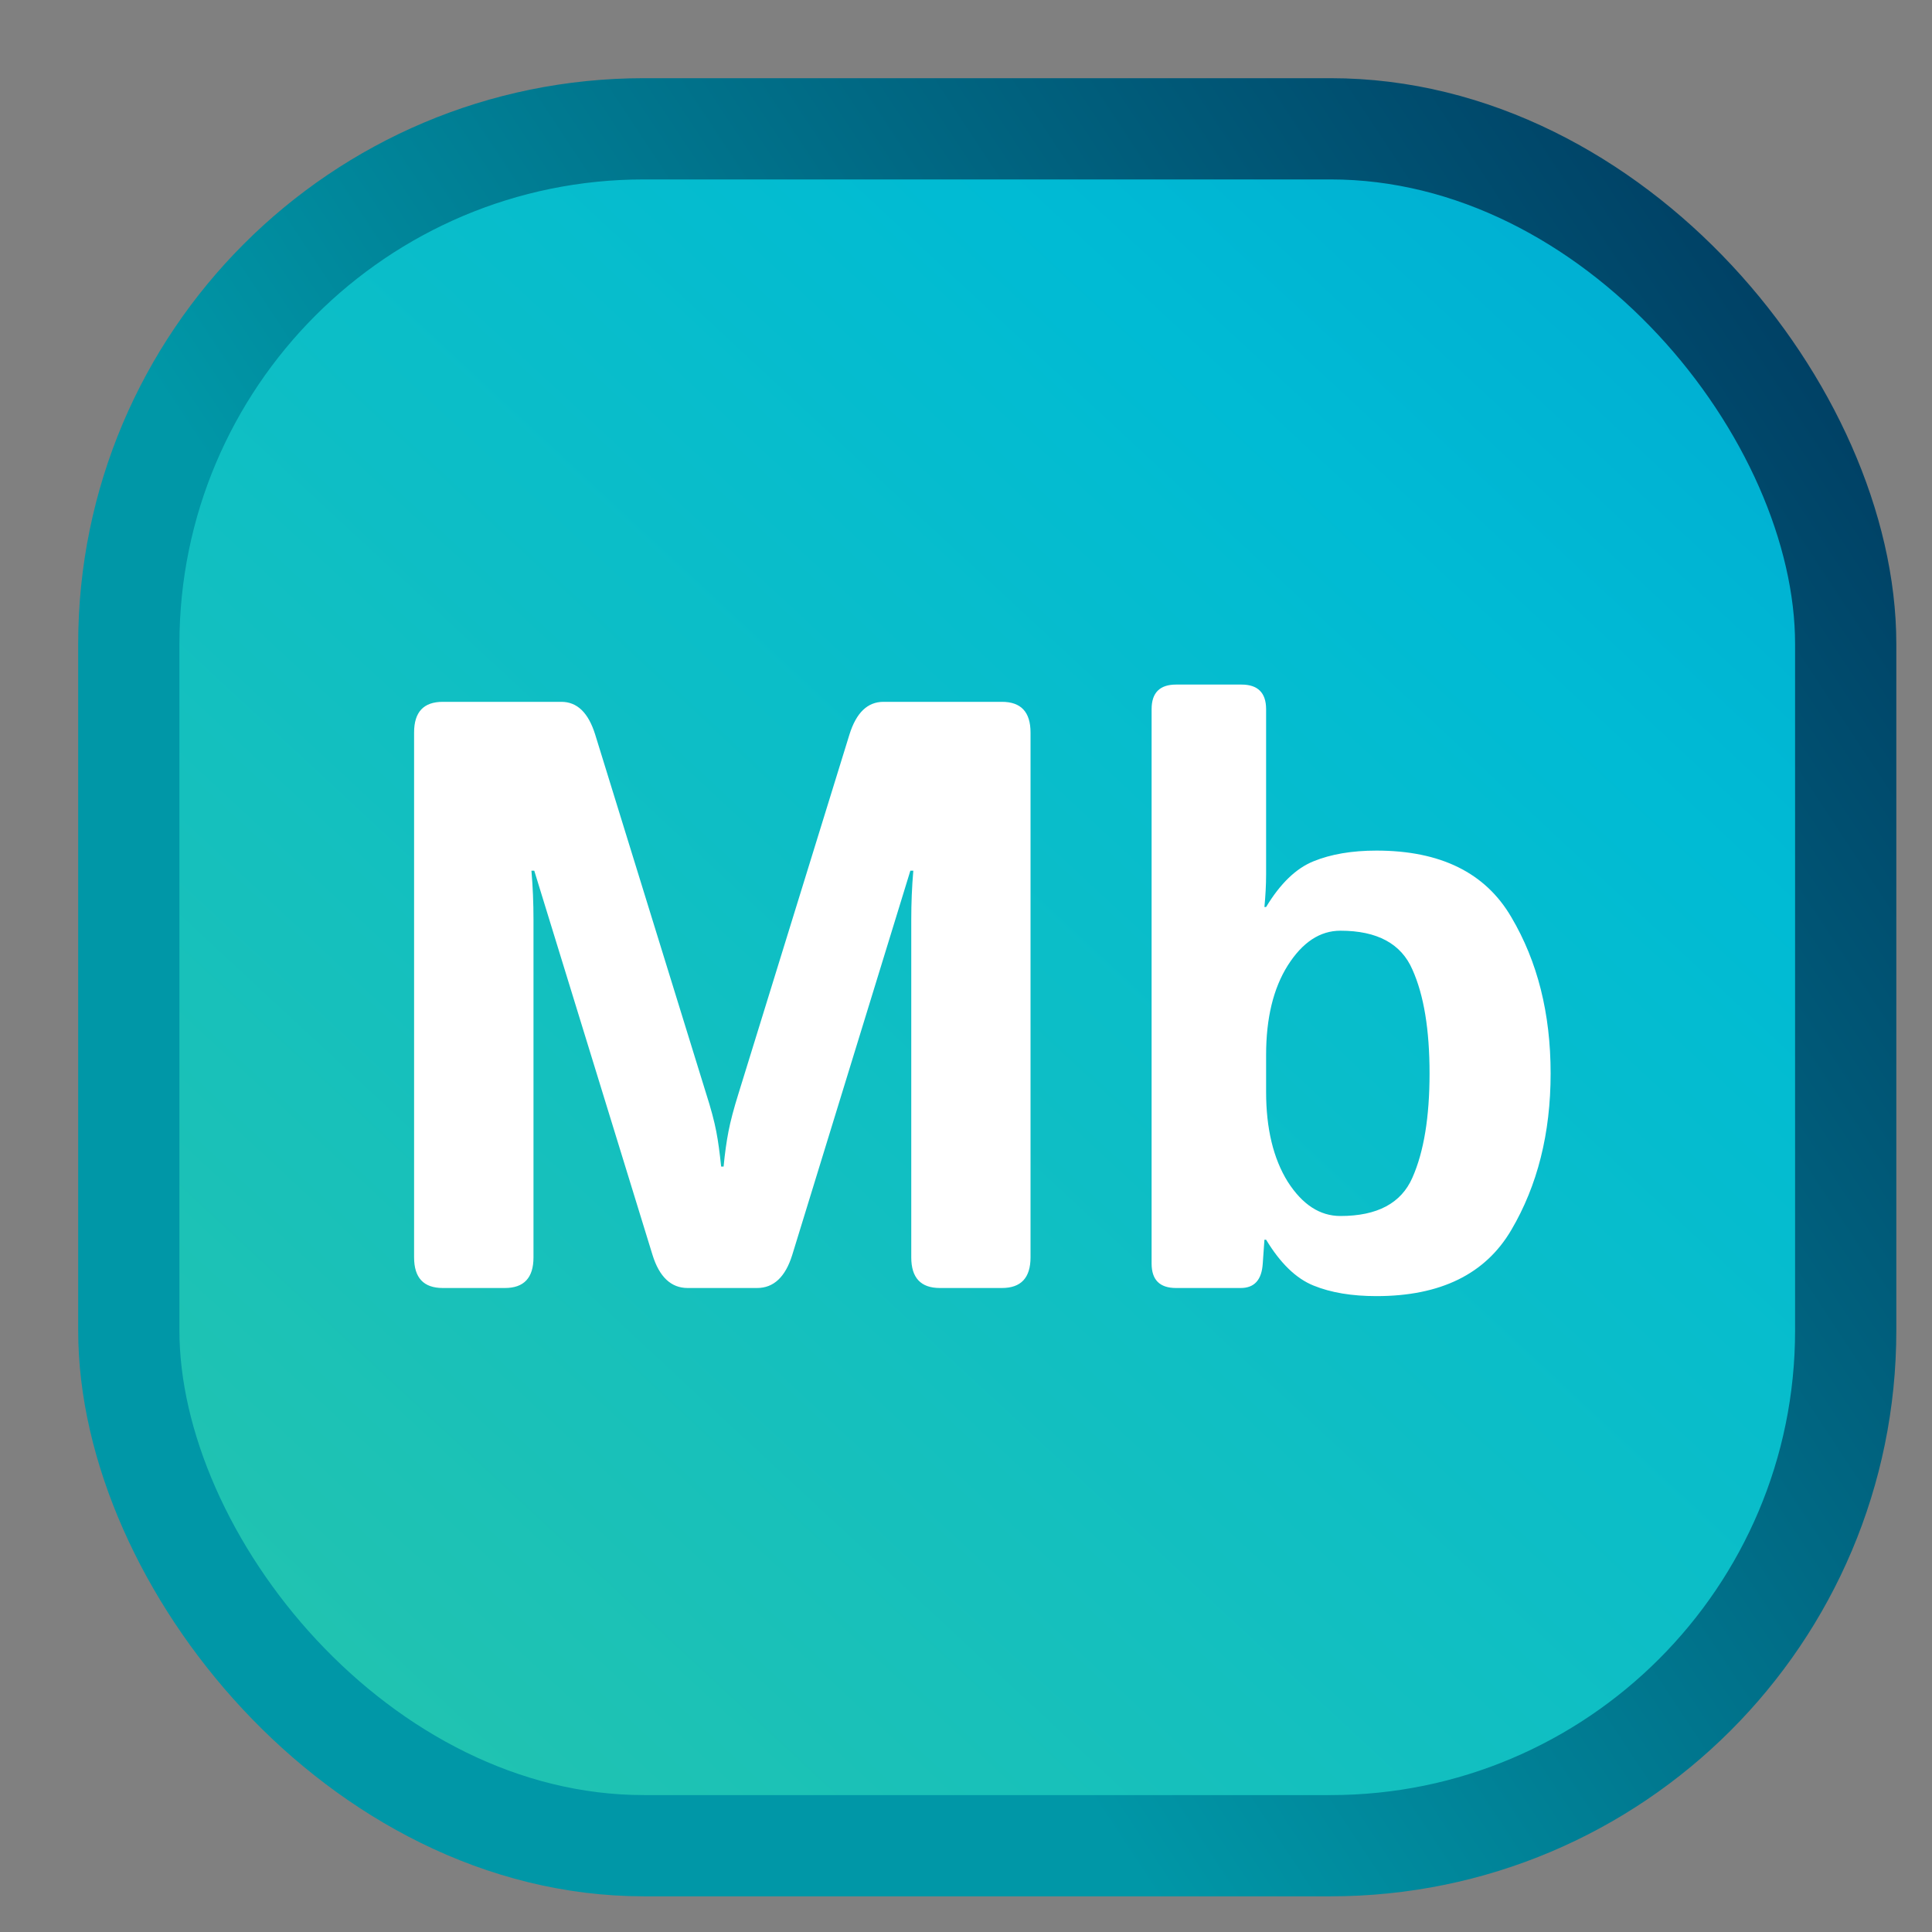 <svg width="15" height="15" viewBox="0 0 15 15" fill="none" xmlns="http://www.w3.org/2000/svg">
<rect x="0" y="0" width="15" height="15" fill="#808080" stroke="none"/>
<g clip-path="url(#clip0_699_221)">
<rect x="1" y="1" width="13.33" height="13.33" rx="4" fill="url(#paint0_linear_699_221)"/>
<rect x="1" y="1" width="13.33" height="13.33" rx="4" stroke="url(#paint1_linear_699_221)" stroke-width="0.786"/>
<path d="M3.438 10C3.289 10 3.215 9.921 3.215 9.762V5.687C3.215 5.528 3.289 5.449 3.438 5.449H4.358C4.481 5.449 4.568 5.533 4.621 5.703L5.481 8.486C5.52 8.607 5.546 8.706 5.561 8.784C5.576 8.861 5.588 8.952 5.599 9.057H5.618C5.628 8.952 5.641 8.861 5.656 8.784C5.671 8.706 5.697 8.607 5.735 8.486L6.595 5.703C6.648 5.533 6.736 5.449 6.859 5.449H7.779C7.927 5.449 8.001 5.528 8.001 5.687V9.762C8.001 9.921 7.927 10 7.779 10H7.297C7.149 10 7.075 9.921 7.075 9.762V7.14C7.075 7.013 7.08 6.886 7.091 6.76H7.068L6.151 9.743C6.098 9.914 6.007 10 5.878 10H5.339C5.21 10 5.119 9.914 5.066 9.743L4.148 6.76H4.126C4.137 6.886 4.142 7.013 4.142 7.14V9.762C4.142 9.921 4.068 10 3.92 10H3.438ZM9.131 10C9.004 10 8.941 9.937 8.941 9.81V5.506C8.941 5.379 9.004 5.315 9.131 5.315H9.639C9.766 5.315 9.83 5.379 9.83 5.506V6.788C9.83 6.873 9.825 6.957 9.817 7.042H9.83C9.94 6.86 10.062 6.742 10.198 6.687C10.333 6.632 10.496 6.604 10.687 6.604C11.184 6.604 11.533 6.776 11.734 7.121C11.937 7.464 12.039 7.868 12.039 8.334C12.039 8.799 11.937 9.204 11.734 9.549C11.533 9.892 11.184 10.063 10.687 10.063C10.496 10.063 10.333 10.036 10.198 9.981C10.062 9.926 9.94 9.807 9.83 9.625H9.817L9.804 9.81C9.796 9.937 9.739 10 9.633 10H9.131ZM9.83 8.477C9.83 8.762 9.886 8.995 9.998 9.175C10.112 9.353 10.248 9.441 10.407 9.441C10.693 9.441 10.879 9.342 10.966 9.143C11.055 8.942 11.099 8.672 11.099 8.334C11.099 7.995 11.055 7.726 10.966 7.528C10.879 7.327 10.693 7.226 10.407 7.226C10.248 7.226 10.112 7.316 9.998 7.496C9.886 7.674 9.83 7.905 9.83 8.191V8.477Z" fill="white"/>
</g>
<defs>
<linearGradient id="paint0_linear_699_221" x1="-0.159" y1="17.227" x2="26.125" y2="-11.102" gradientUnits="userSpaceOnUse">
<stop stop-color="#2EC6A2"/>
<stop offset="0.439" stop-color="#00BBD4"/>
<stop offset="1" stop-color="#0064C8"/>
</linearGradient>
<linearGradient id="paint1_linear_699_221" x1="16.181" y1="1.68" x2="5.14" y2="8.963" gradientUnits="userSpaceOnUse">
<stop stop-color="#002E57"/>
<stop offset="1" stop-color="#0097A7"/>
</linearGradient>
<clipPath id="clip0_699_221">
<rect width="15" height="15" fill="white"/>
</clipPath>
</defs>
</svg>
